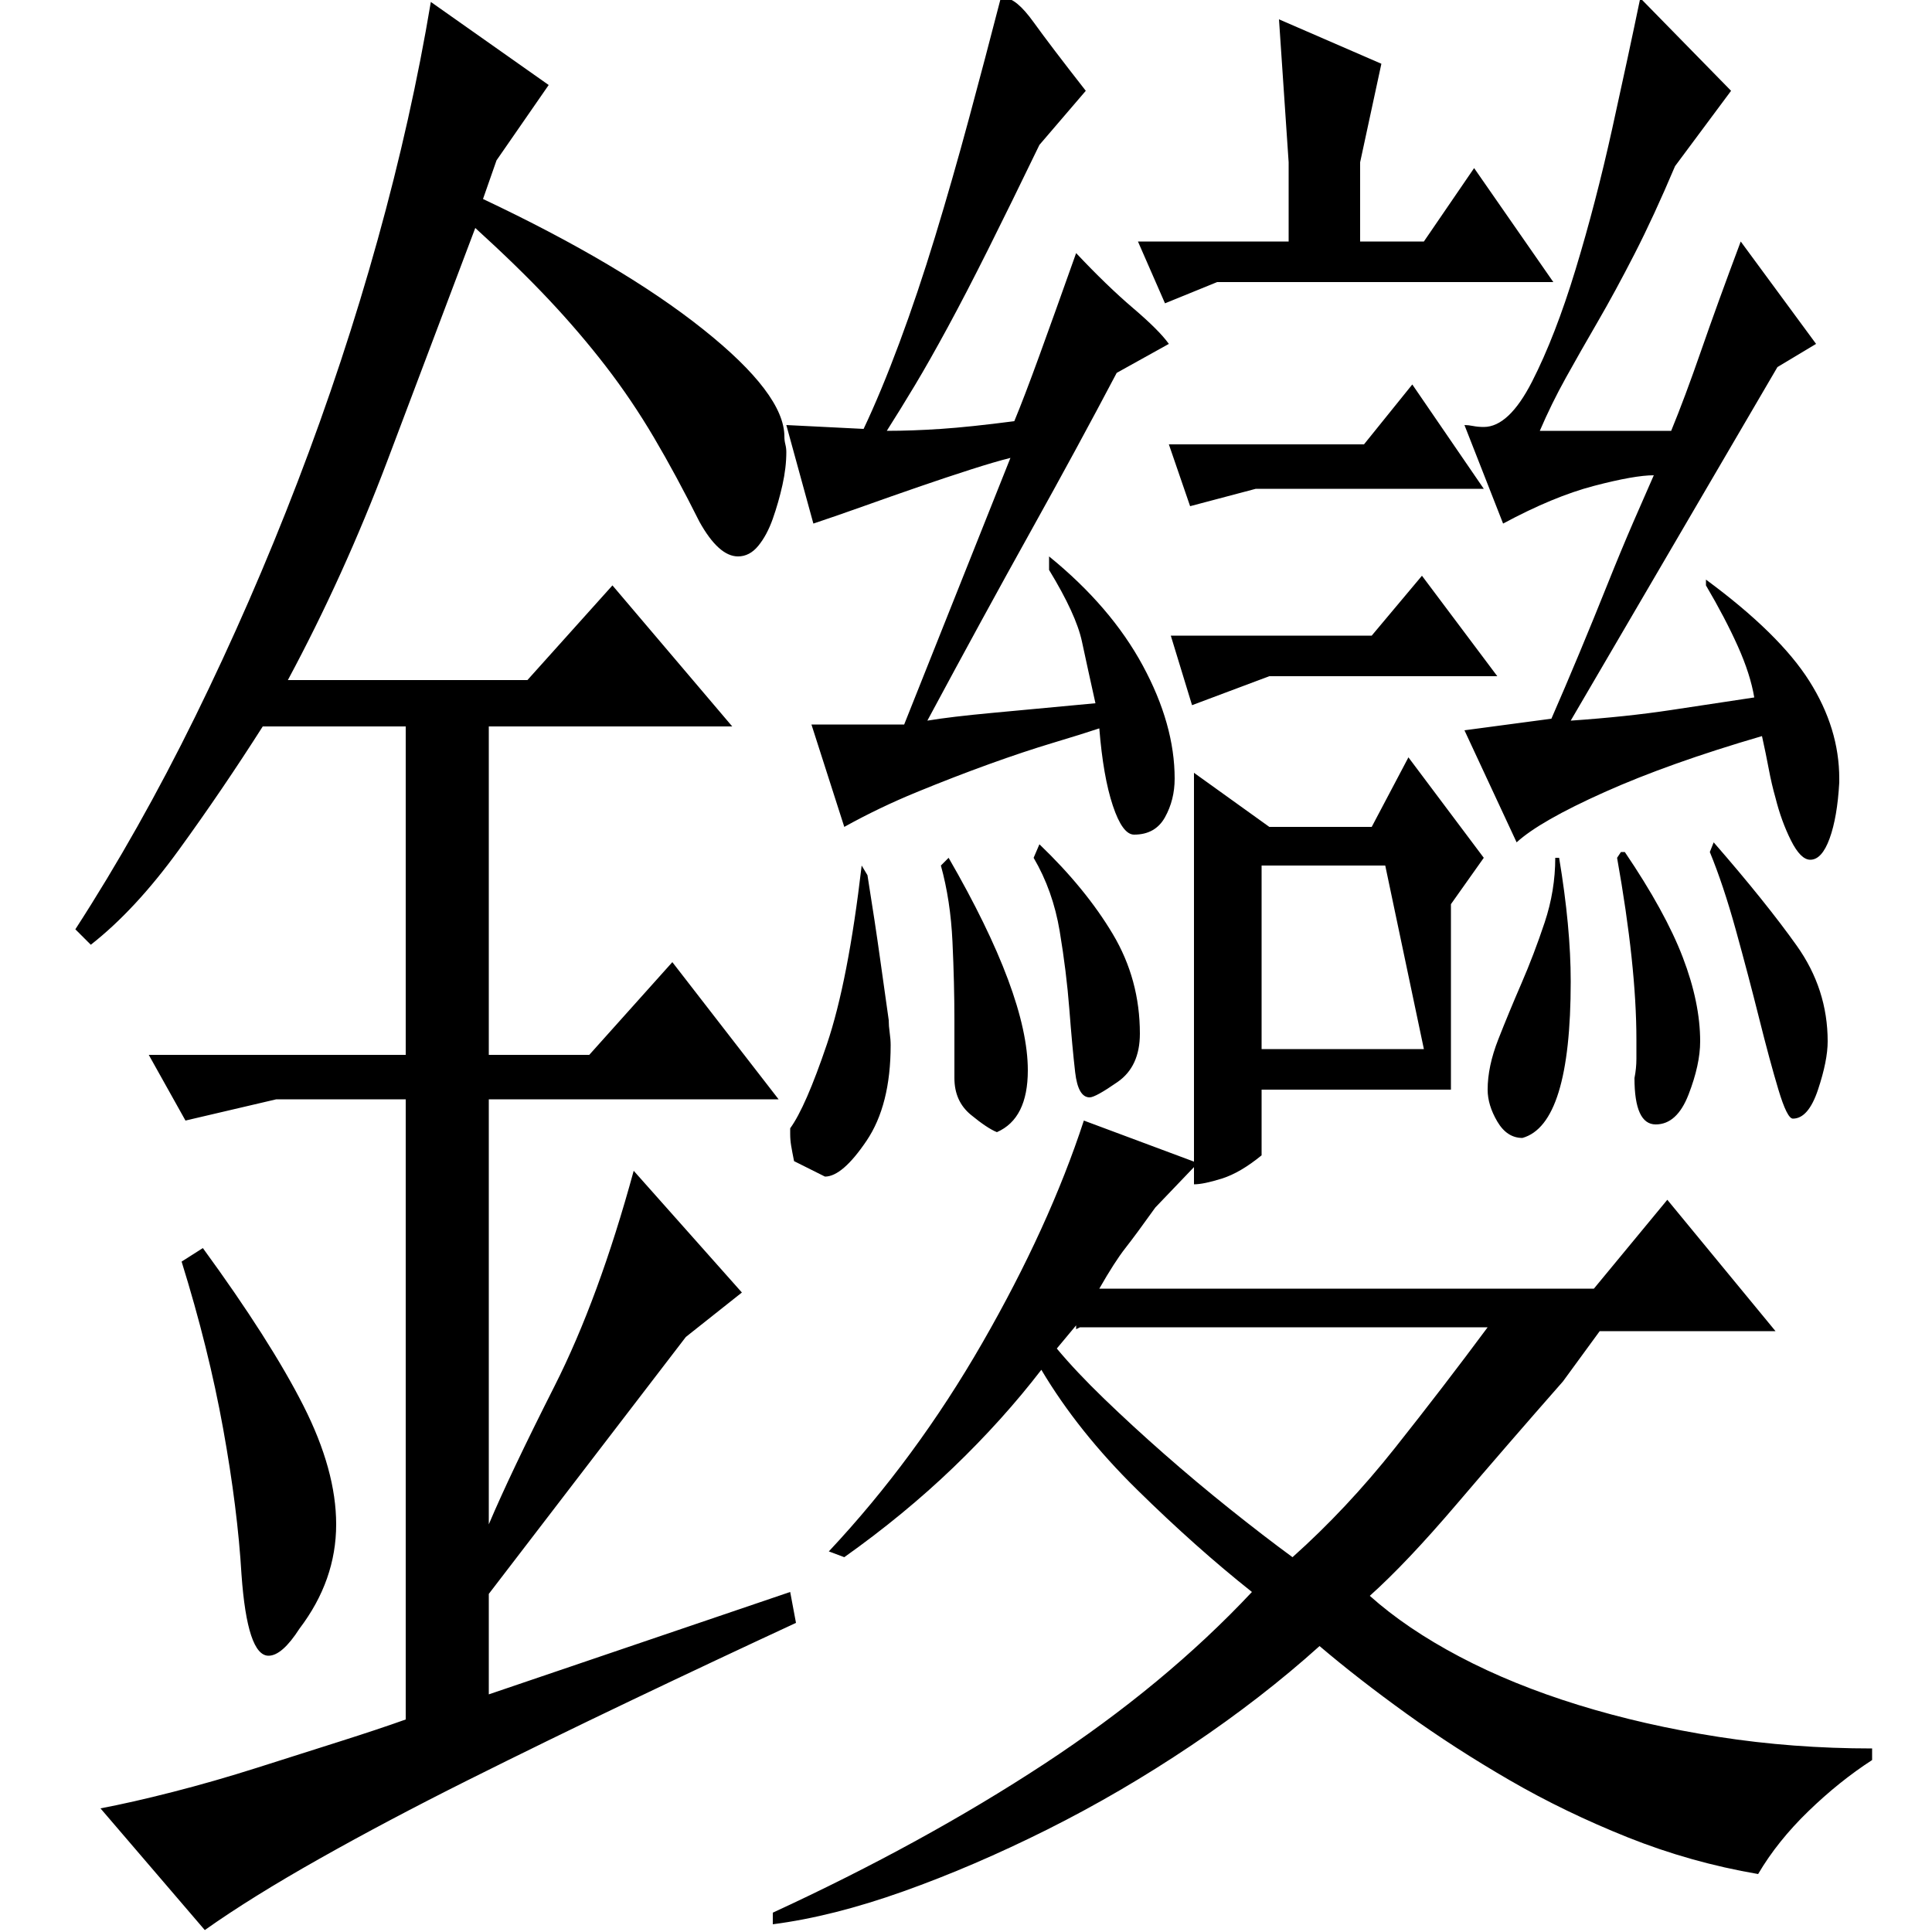 <?xml version="1.0" standalone="no"?>
<!DOCTYPE svg PUBLIC "-//W3C//DTD SVG 1.1//EN" "http://www.w3.org/Graphics/SVG/1.1/DTD/svg11.dtd" >
<svg xmlns="http://www.w3.org/2000/svg" xmlns:xlink="http://www.w3.org/1999/xlink" version="1.1" viewBox="0 -200 1000 1000">
  <g transform="matrix(1 0 0 -1 0 800)">
   <path fill="currentColor"
d="M598 375q-10 -14 -15.5 -21t-13.5 -21h256l38 46l56 -68h-91l-19 -26q-29 -33 -55 -63.5t-45 -47.5q19 -17 46.5 -31.5t61.5 -25t72.5 -16.5t79.5 -6v-6q-17 -11 -33 -26.5t-26 -32.5q-35 6 -67.5 19t-61 29.5t-53.5 34.5t-45 35q-30 -27 -66.5 -51.5t-74.5 -43.5
t-74.5 -32t-67.5 -17v6q78 36 140.5 77t107.5 89q-29 23 -59.5 53t-49.5 62q-20 -26 -45.5 -50.5t-56.5 -46.5l-8 3q45 48 79.5 108t52.5 115l59 -22zM557 312v2l-10 -12q10 -12 24.5 -26t31 -28.5t34 -28.5t32.5 -25q28 25 53 56.5t48 62.5h-211zM896 953l-29 -39
q-11 -26 -21 -45.5t-19 -35t-16.5 -29t-13.5 -27.5h68q7 17 15.5 41.5t20.5 56.5l39 -53l-20 -12l-107 -183q29 2 52 5.5t43 6.5q-2 12 -8.5 26.5t-16.5 31.5v3q38 -28 53.5 -52.5t15.5 -50.5v-2q-1 -18 -5 -29t-10 -11q-5 0 -10 10t-8 22q-2 7 -3.5 15t-3.5 17
q-48 -14 -81.5 -29t-45.5 -26l-27 58l45 6q7 16 14.5 34t14.5 35.5t13.5 32.5t10.5 24q-10 0 -31 -5.5t-47 -19.5l-20 51q2 0 4.5 -0.5t5.5 -0.5q13 0 25 23.5t22.5 58t19 73t14.5 67.5zM520 1001q6 0 15 -12.5t27 -35.5l-24 -28q-15 -31 -26.5 -54t-21 -40.5t-17 -30
t-14.5 -23.5q13 0 28 1t38 4q5 12 13 34t19 53q16 -17 29.5 -28.5t18.5 -18.5l-27 -15q-20 -38 -44.5 -82t-53.5 -98q12 2 33.5 4t53.5 5q-4 18 -7 32t-17 37v7q32 -26 48.5 -56.5t16.5 -58.5q0 -11 -5 -20t-16 -9q-6 0 -11 15t-7 40q-9 -3 -24 -7.5t-33 -11t-37.5 -14.5
t-37.5 -18l-17 53h48l55 138q-8 -2 -20.5 -6t-27 -9t-28.5 -10t-26 -9l-14 51l40 -2q9 19 18.5 44.5t18.5 55t17.5 61t16.5 62.5h2zM618 600l39 -28h53l19 36l39 -52l-17 -24v-96h-98v-34q-11 -9 -20.5 -12t-14.5 -3v213zM763 913l41 -59h-174l-27 -11l-14 32h78v41l-5 74
l53 -23l-11 -51v-41h33zM653 457h84l-20 95h-64v-95zM736 702l39 -52h-118l-40 -15l-11 36h104zM731 801l37 -54h-118l-34 -9l-11 32h101zM411 399q-1 5 -1.5 8t-0.5 6v3q8 11 19 43.5t18 92.5l3 -5q4 -25 6.5 -43t4.5 -32q0 -3 0.5 -6.5t0.5 -6.5q0 -31 -12.5 -49.5
t-21.5 -18.5zM887 564q27 -31 43 -53.5t16 -49.5q0 -10 -5 -25t-13 -15q-3 0 -7.5 15t-10 37t-12 45.5t-13.5 40.5zM841 559q21 -31 30 -54.5t9 -43.5q0 -12 -6 -27.5t-17 -15.5t-11 24q1 5 1 10v10q0 19 -2.5 42.5t-7.5 51.5l2 3h2zM788 411q-8 0 -13 8.5t-5 16.5
q0 12 5.5 26t12 29t12 31.5t5.5 33.5h2q6 -36 6 -64q0 -74 -25 -81zM516 414q-5 2 -13.5 9t-8.5 19v30q0 19 -1 40.5t-6 39.5l4 4q41 -71 41 -110q0 -25 -16 -32zM538 563q24 -23 38 -46.5t14 -51.5q0 -17 -11.5 -25t-14.5 -8q-6 0 -7.5 13t-3 32.5t-5 40.5t-13.5 38z
M317 697l62 -73h-126v-170h52l43 48l55 -71h-150v-220q11 26 34 71.5t41 111.5l56 -63l-29 -23l-102 -133v-52l156 53l3 -16q-41 -19 -85 -40t-85 -41.5t-76.5 -40.5t-59.5 -37l-54 63q16 3 37.5 8.5t43.5 12.5t42.5 13.5t34.5 11.5v321h-67l-47 -11l-19 34h133v170h-74
q-21 -33 -43.5 -64t-45.5 -49l-8 8q33 51 62 110t53 121.5t41.5 125.5t27.5 123l61 -43l-27 -39l-7 -20q72 -34 114 -67.5t42 -55.5q0 -2 0.5 -4t0.5 -4q0 -8 -2 -17t-5 -17.5t-7.5 -14t-10.5 -5.5q-10 0 -20 18q-12 24 -23.5 43.5t-25 37t-29.5 34.5t-38 37
q-23 -61 -45.5 -120.5t-51.5 -113.5h124zM105 354q35 -48 52 -81.5t17 -61.5q0 -29 -19 -54q-9 -14 -16 -14q-11 0 -14 42q-2 34 -9.5 75.5t-21.5 86.5z" />
  </g>

</svg>
